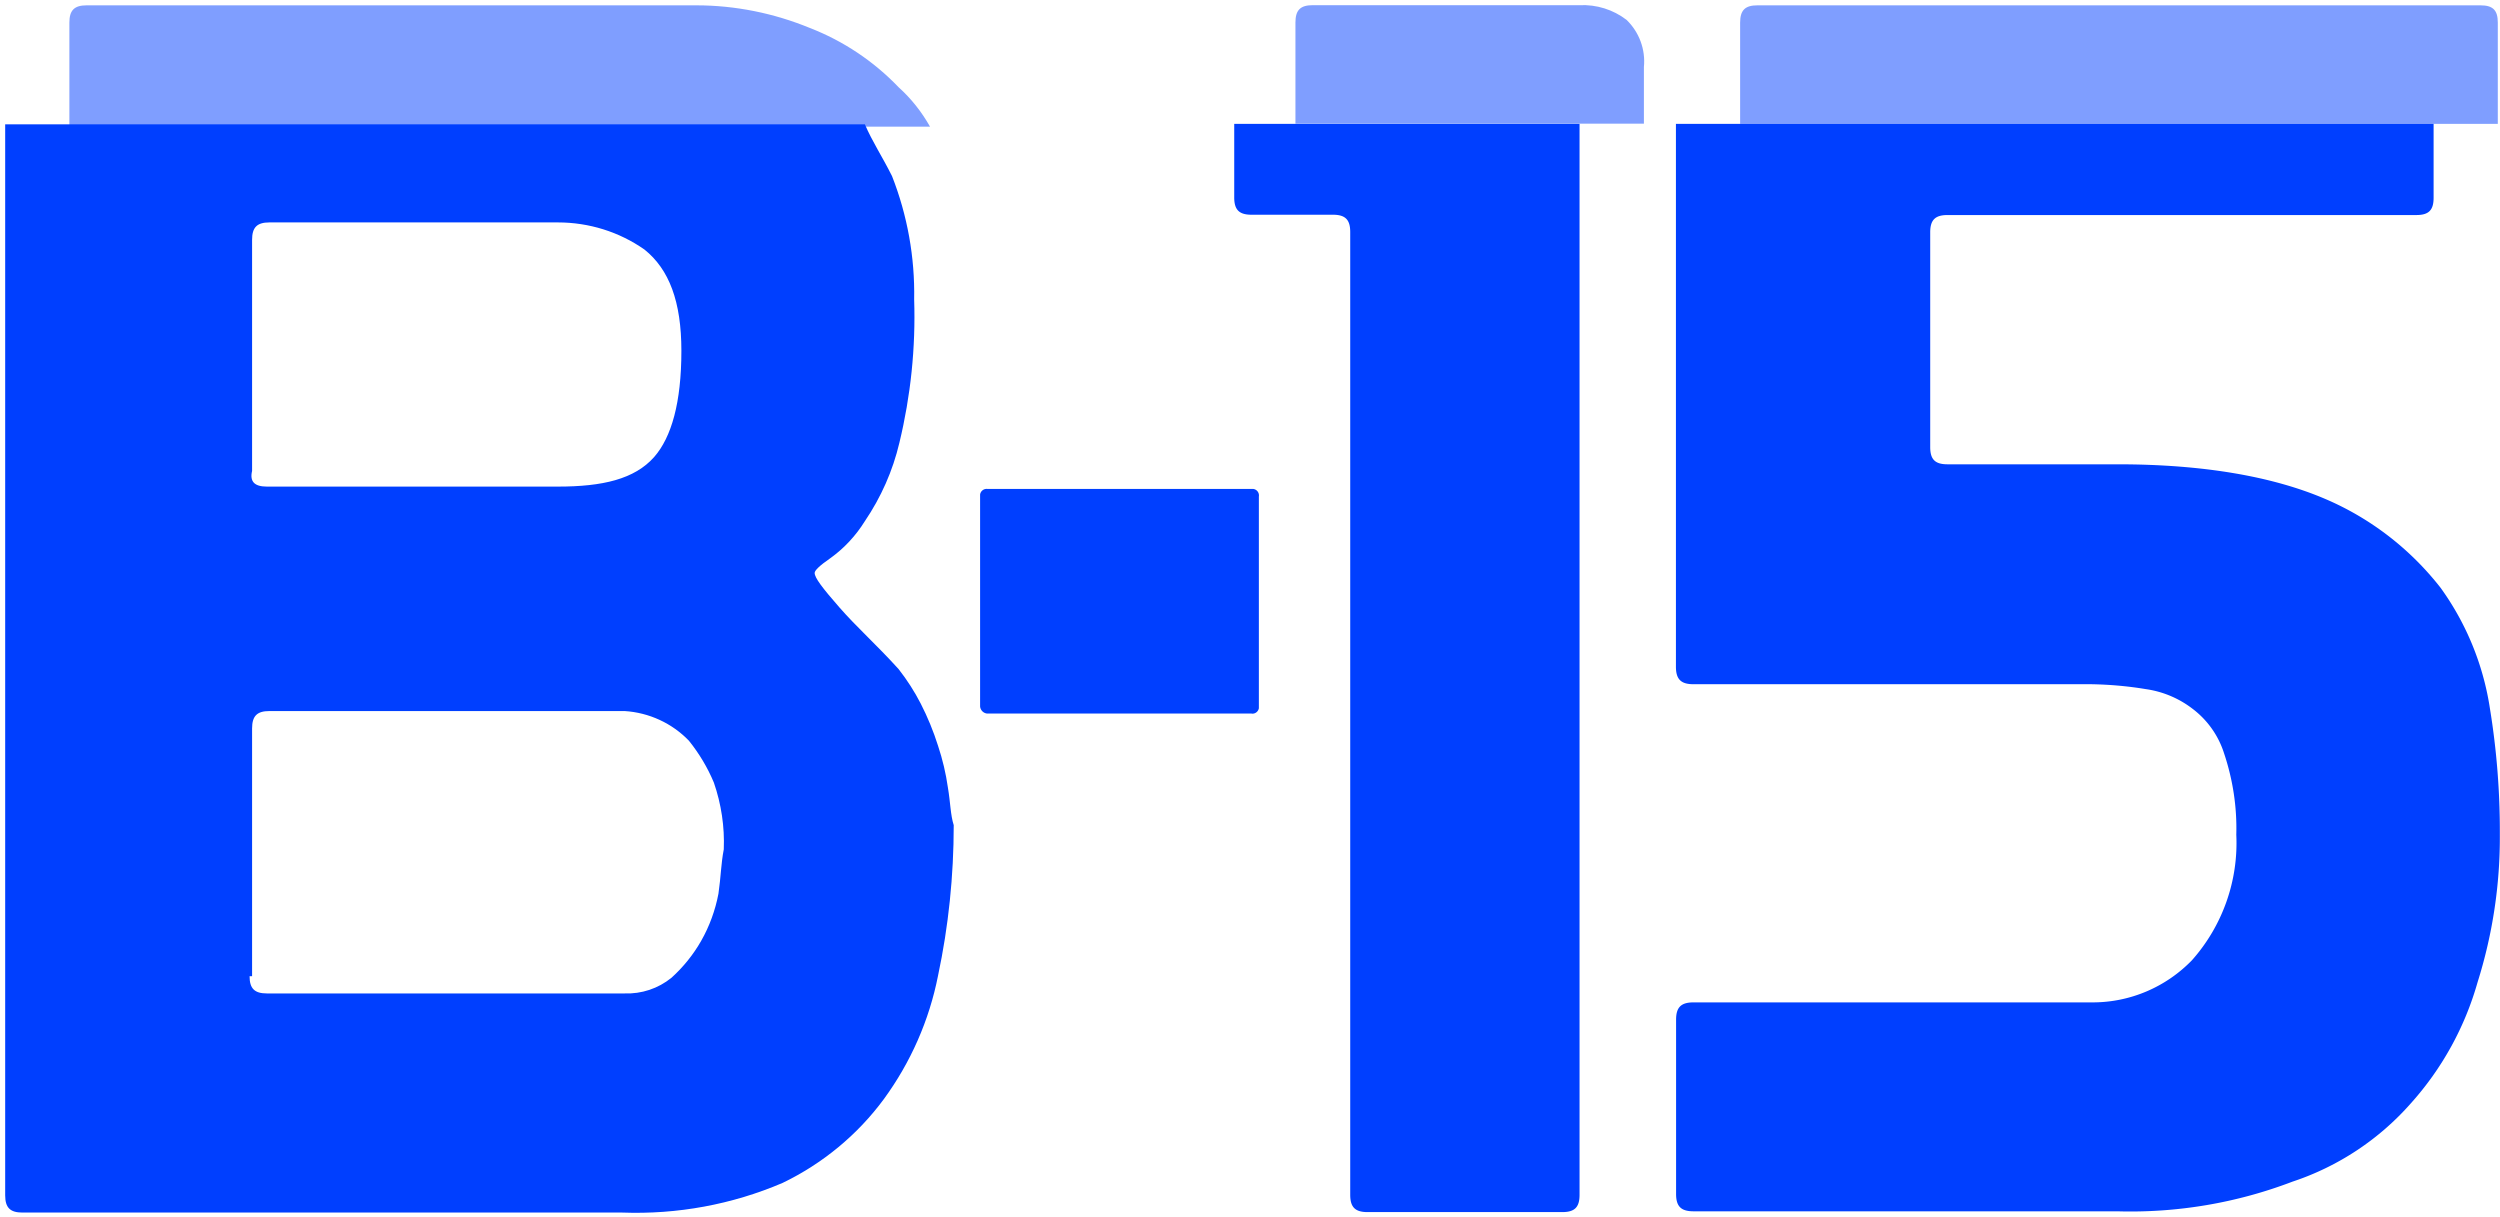 <svg xmlns="http://www.w3.org/2000/svg" id="Layer_1" data-name="Layer 1" viewBox="0 0 159.27 77.51"><defs><style>.cls-1{opacity:.5}.cls-1,.cls-2{fill:#003fff}</style></defs><path d="M62.91 45.46h16.82c.22.04.43-.12.47-.34V31.63a.418.418 0 0 0-.35-.48H62.91a.418.418 0 0 0-.47.36V44.99c.01.25.22.46.47.47ZM78.63 7.89h22v68.23c0 .79-.31 1.1-1.1 1.1H87.12c-.78 0-1.1-.31-1.1-1.1V14.78c0-.78-.31-1.1-1.1-1.1h-5.19c-.78 0-1.1-.31-1.1-1.1V7.89ZM106.93 7.89h48.11v4.71c0 .79-.31 1.1-1.1 1.1h-29.87c-.79 0-1.1.32-1.1 1.1v13.68c0 .79.31 1.1 1.1 1.1h10.85c5.5 0 9.9.79 13.2 2.2 2.89 1.23 5.42 3.18 7.36 5.66 1.65 2.28 2.73 4.93 3.15 7.71.43 2.64.64 5.32.63 8 .02 3.2-.46 6.38-1.42 9.43-.81 2.86-2.26 5.49-4.24 7.7a17.294 17.294 0 0 1-7.55 5c-3.56 1.36-7.35 2-11.16 1.89h-27c-.79 0-1.11-.31-1.11-1.1V64.96c0-.79.32-1.1 1.11-1.1h25.47c2.37-.01 4.63-.98 6.28-2.68 1.95-2.19 2.97-5.07 2.83-8 .05-1.76-.22-3.52-.78-5.19a5.725 5.725 0 0 0-2-2.83 6.356 6.356 0 0 0-3-1.26c-1.14-.19-2.3-.29-3.46-.31h-25.35c-.79 0-1.11-.32-1.11-1.11V7.89h.16Z" class="cls-2"/><path d="M4.42 1.44c0-.79.32-1.1 1.1-1.1h38.84c2.48 0 4.94.5 7.23 1.44 2.14.83 4.07 2.12 5.66 3.78.8.72 1.47 1.57 2 2.51H4.42V1.44ZM104.73 7.89V4.27c.11-1.12-.3-2.22-1.1-3-.86-.66-1.92-.99-3-.94h-17c-.78 0-1.1.31-1.1 1.1v6.45h22.2ZM159.13 7.89V1.44c0-.79-.31-1.1-1.1-1.1h-46.07c-.78 0-1.1.31-1.1 1.1v6.45h48.27Z" class="cls-1"/><path d="M60.39 50.18c-.13-.91-.34-1.8-.63-2.67-.29-.92-.66-1.82-1.1-2.68-.4-.78-.87-1.51-1.41-2.2-1.42-1.57-2.67-2.67-3.77-3.93s-1.58-1.89-1.58-2.2c0-.16.32-.47 1-.94.88-.63 1.63-1.44 2.2-2.36 1.03-1.52 1.78-3.21 2.2-5 .72-2.98 1.04-6.05.94-9.12.05-2.69-.43-5.36-1.41-7.86-.63-1.26-1.26-2.2-1.73-3.3H.33v68.23c0 .79.32 1.1 1.1 1.1h38.21c3.5.13 7-.51 10.22-1.89 2.55-1.23 4.77-3.06 6.45-5.34 1.71-2.34 2.89-5.02 3.45-7.86.67-3.15 1-6.37 1-9.59-.21-.66-.21-1.45-.37-2.39ZM16.06 30.05V15.28c0-.79.31-1.11 1.1-1.11h18.39c1.97 0 3.9.6 5.51 1.73 1.57 1.26 2.35 3.31 2.35 6.45 0 3.3-.63 5.5-1.73 6.76-1.25 1.42-3.3 1.89-6.13 1.89H17c-.79 0-1.1-.32-.94-1v.05Zm29.71 26.89c-.2 1.05-.57 2.07-1.1 3-.5.88-1.14 1.67-1.89 2.35-.85.69-1.91 1.04-3 1H17c-.79 0-1.1-.32-1.1-1.1h.16V46.41c0-.79.31-1.11 1.1-1.11H39.8c1.55.1 3.01.77 4.09 1.89.65.81 1.19 1.71 1.59 2.67.47 1.36.69 2.81.63 4.25-.18.94-.18 1.73-.34 2.83Z" class="cls-2"/></svg>